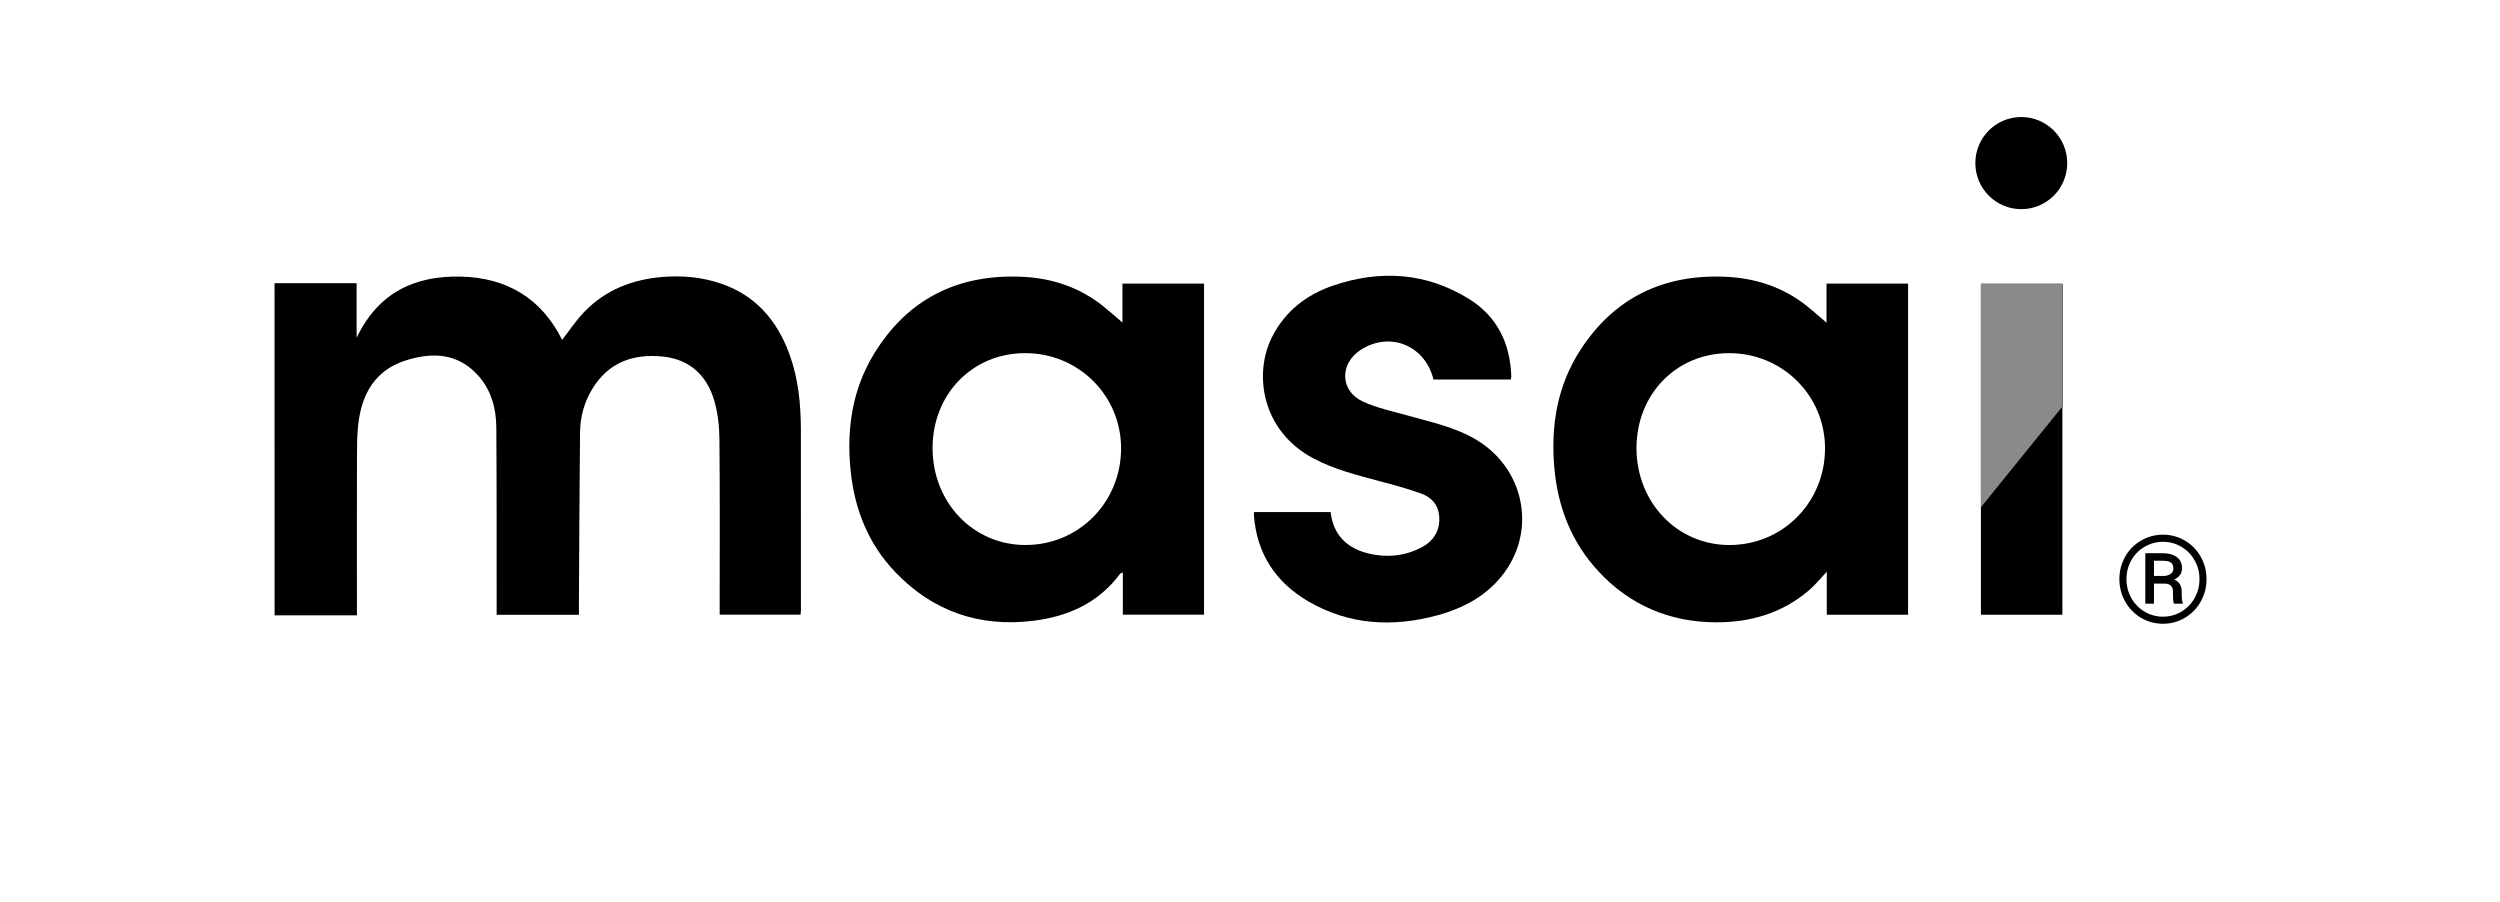 <svg width="122" height="44" viewBox="0 0 122 44" fill="none" xmlns="http://www.w3.org/2000/svg">
<path d="M13.398 13.82C14.718 13.82 16.04 13.82 17.403 13.82C17.403 14.686 17.403 15.53 17.403 16.485C18.467 14.258 20.259 13.449 22.481 13.498C24.721 13.546 26.422 14.553 27.432 16.586C27.788 16.129 28.113 15.631 28.518 15.214C29.553 14.147 30.852 13.638 32.318 13.516C33.286 13.436 34.24 13.52 35.164 13.833C36.873 14.407 37.924 15.635 38.527 17.29C38.96 18.478 39.081 19.719 39.083 20.975C39.087 23.898 39.085 26.822 39.085 29.745C39.085 29.818 39.076 29.893 39.068 29.996C37.763 29.996 36.464 29.996 35.12 29.996C35.12 29.85 35.12 29.706 35.12 29.562C35.12 26.848 35.135 24.136 35.108 21.422C35.103 20.799 35.03 20.155 34.858 19.558C34.505 18.336 33.677 17.552 32.392 17.406C30.938 17.241 29.7 17.662 28.899 18.987C28.507 19.635 28.313 20.353 28.306 21.106C28.278 23.904 28.266 26.702 28.251 29.502C28.251 29.661 28.251 29.82 28.251 30.003C26.907 30.003 25.593 30.003 24.236 30.003C24.236 29.848 24.236 29.702 24.236 29.558C24.234 26.659 24.241 23.76 24.221 20.861C24.213 19.925 23.973 19.036 23.332 18.323C22.339 17.217 21.083 17.179 19.789 17.593C18.306 18.066 17.655 19.225 17.483 20.698C17.424 21.213 17.422 21.736 17.42 22.255C17.414 24.683 17.418 27.112 17.418 29.539C17.418 29.685 17.418 29.833 17.418 30.028C16.061 30.028 14.729 30.028 13.4 30.028C13.398 24.623 13.398 19.221 13.398 13.82Z" fill="black"/>
<path d="M54.775 15.739C54.775 15.181 54.775 14.523 54.775 13.841C56.117 13.841 57.422 13.841 58.757 13.841C58.757 19.211 58.757 24.59 58.757 29.995C57.454 29.995 56.141 29.995 54.795 29.995C54.795 29.32 54.795 28.644 54.795 27.946C54.728 27.968 54.685 27.968 54.668 27.991C53.606 29.432 52.099 30.094 50.397 30.298C47.787 30.613 45.515 29.832 43.685 27.914C42.367 26.533 41.699 24.845 41.509 22.954C41.305 20.942 41.589 19.013 42.647 17.276C44.296 14.571 46.764 13.36 49.902 13.508C51.353 13.577 52.682 14.021 53.832 14.938C54.166 15.206 54.485 15.492 54.775 15.739ZM50.025 17.233C47.458 17.235 45.513 19.228 45.509 21.859C45.506 24.513 47.484 26.589 50.029 26.596C52.641 26.606 54.713 24.511 54.709 21.87C54.704 19.291 52.622 17.231 50.025 17.233Z" fill="black"/>
<path d="M89.134 15.749C89.134 15.18 89.134 14.52 89.134 13.84C90.477 13.84 91.781 13.84 93.114 13.84C93.114 19.216 93.114 24.595 93.114 29.998C91.806 29.998 90.493 29.998 89.147 29.998C89.147 29.317 89.147 28.643 89.147 27.9C88.834 28.231 88.589 28.536 88.3 28.787C86.985 29.925 85.412 30.38 83.715 30.369C81.478 30.354 79.546 29.54 78.009 27.887C76.684 26.459 76.016 24.737 75.849 22.804C75.674 20.762 75.999 18.817 77.119 17.084C78.779 14.518 81.194 13.369 84.222 13.507C85.686 13.575 87.028 14.016 88.188 14.943C88.522 15.21 88.837 15.497 89.134 15.749ZM84.374 17.234C81.808 17.237 79.863 19.233 79.861 21.864C79.859 24.516 81.842 26.592 84.385 26.597C86.998 26.603 89.069 24.509 89.061 21.868C89.056 19.289 86.974 17.23 84.374 17.234Z" fill="black"/>
<path d="M73.723 18.521C72.459 18.521 71.204 18.521 69.954 18.521C69.546 16.854 67.831 16.157 66.406 17.071C65.363 17.741 65.387 19.079 66.505 19.593C67.202 19.915 67.975 20.073 68.719 20.284C69.868 20.61 71.042 20.849 72.082 21.484C74.343 22.863 74.974 25.759 73.445 27.898C72.625 29.043 71.445 29.678 70.114 30.035C67.943 30.619 65.831 30.498 63.852 29.35C62.251 28.42 61.334 27.024 61.19 25.15C61.187 25.104 61.196 25.055 61.2 24.988C62.441 24.988 63.672 24.988 64.933 24.988C65.062 26.099 65.723 26.753 66.785 27.011C67.652 27.22 68.505 27.144 69.309 26.745C69.996 26.404 70.297 25.847 70.23 25.16C70.176 24.611 69.841 24.265 69.373 24.093C68.705 23.848 68.012 23.666 67.323 23.481C66.218 23.183 65.109 22.91 64.084 22.364C61.579 21.027 61.168 18.272 62.064 16.47C62.697 15.195 63.755 14.376 65.073 13.93C67.364 13.157 69.604 13.297 71.688 14.589C73.06 15.441 73.698 16.754 73.751 18.36C73.754 18.409 73.738 18.456 73.723 18.521Z" fill="black"/>
<path d="M100.644 13.853C100.644 19.238 100.644 24.607 100.644 30C99.317 30 98.005 30 96.668 30C96.668 24.62 96.668 19.253 96.668 13.853C97.977 13.853 99.289 13.853 100.644 13.853Z" fill="black"/>
<path d="M100.646 13.853H96.672V24.75L100.646 19.84V13.853Z" fill="#040404"/>
<path d="M100.646 13.853H96.672V24.75L100.646 19.84V13.853Z" fill="#8A8A8A"/>
<path d="M98.639 10.207C99.877 10.207 100.881 9.201 100.881 7.959C100.881 6.718 99.877 5.711 98.639 5.711C97.4 5.711 96.397 6.718 96.397 7.959C96.397 9.201 97.4 10.207 98.639 10.207Z" fill="black"/>
<path d="M103.426 28.261C103.426 27.87 103.519 27.507 103.705 27.172C103.892 26.837 104.151 26.574 104.481 26.382C104.813 26.189 105.17 26.092 105.554 26.092C105.938 26.092 106.295 26.189 106.624 26.382C106.954 26.574 107.212 26.837 107.397 27.172C107.585 27.507 107.679 27.87 107.679 28.261C107.679 28.642 107.59 29 107.409 29.333C107.23 29.666 106.974 29.934 106.642 30.137C106.313 30.338 105.95 30.439 105.554 30.439C105.16 30.439 104.798 30.34 104.466 30.14C104.136 29.939 103.88 29.672 103.699 29.338C103.517 29.006 103.426 28.646 103.426 28.261ZM103.771 28.261C103.771 28.594 103.85 28.903 104.01 29.188C104.17 29.47 104.387 29.692 104.661 29.853C104.937 30.013 105.234 30.094 105.554 30.094C105.876 30.094 106.175 30.012 106.45 29.85C106.726 29.685 106.942 29.462 107.098 29.182C107.255 28.901 107.334 28.594 107.334 28.261C107.334 27.93 107.255 27.625 107.098 27.346C106.942 27.066 106.726 26.845 106.45 26.684C106.175 26.522 105.876 26.44 105.554 26.44C105.234 26.44 104.937 26.521 104.661 26.681C104.385 26.84 104.167 27.061 104.007 27.343C103.849 27.626 103.771 27.932 103.771 28.261ZM105.114 28.479V29.46H104.691V26.995H105.518C105.824 26.995 106.061 27.059 106.229 27.187C106.398 27.312 106.483 27.496 106.483 27.738C106.483 27.977 106.355 28.159 106.1 28.284C106.343 28.381 106.466 28.579 106.468 28.877V29.054C106.468 29.22 106.485 29.34 106.519 29.414V29.46H106.085C106.057 29.391 106.043 29.267 106.043 29.089C106.043 28.909 106.04 28.802 106.034 28.769C106.002 28.584 105.871 28.487 105.641 28.479H105.114ZM105.114 28.107H105.581C105.725 28.103 105.841 28.069 105.929 28.006C106.017 27.942 106.061 27.858 106.061 27.753C106.061 27.612 106.022 27.512 105.944 27.454C105.866 27.394 105.727 27.364 105.527 27.364H105.114V28.107Z" fill="black"/>
</svg>
